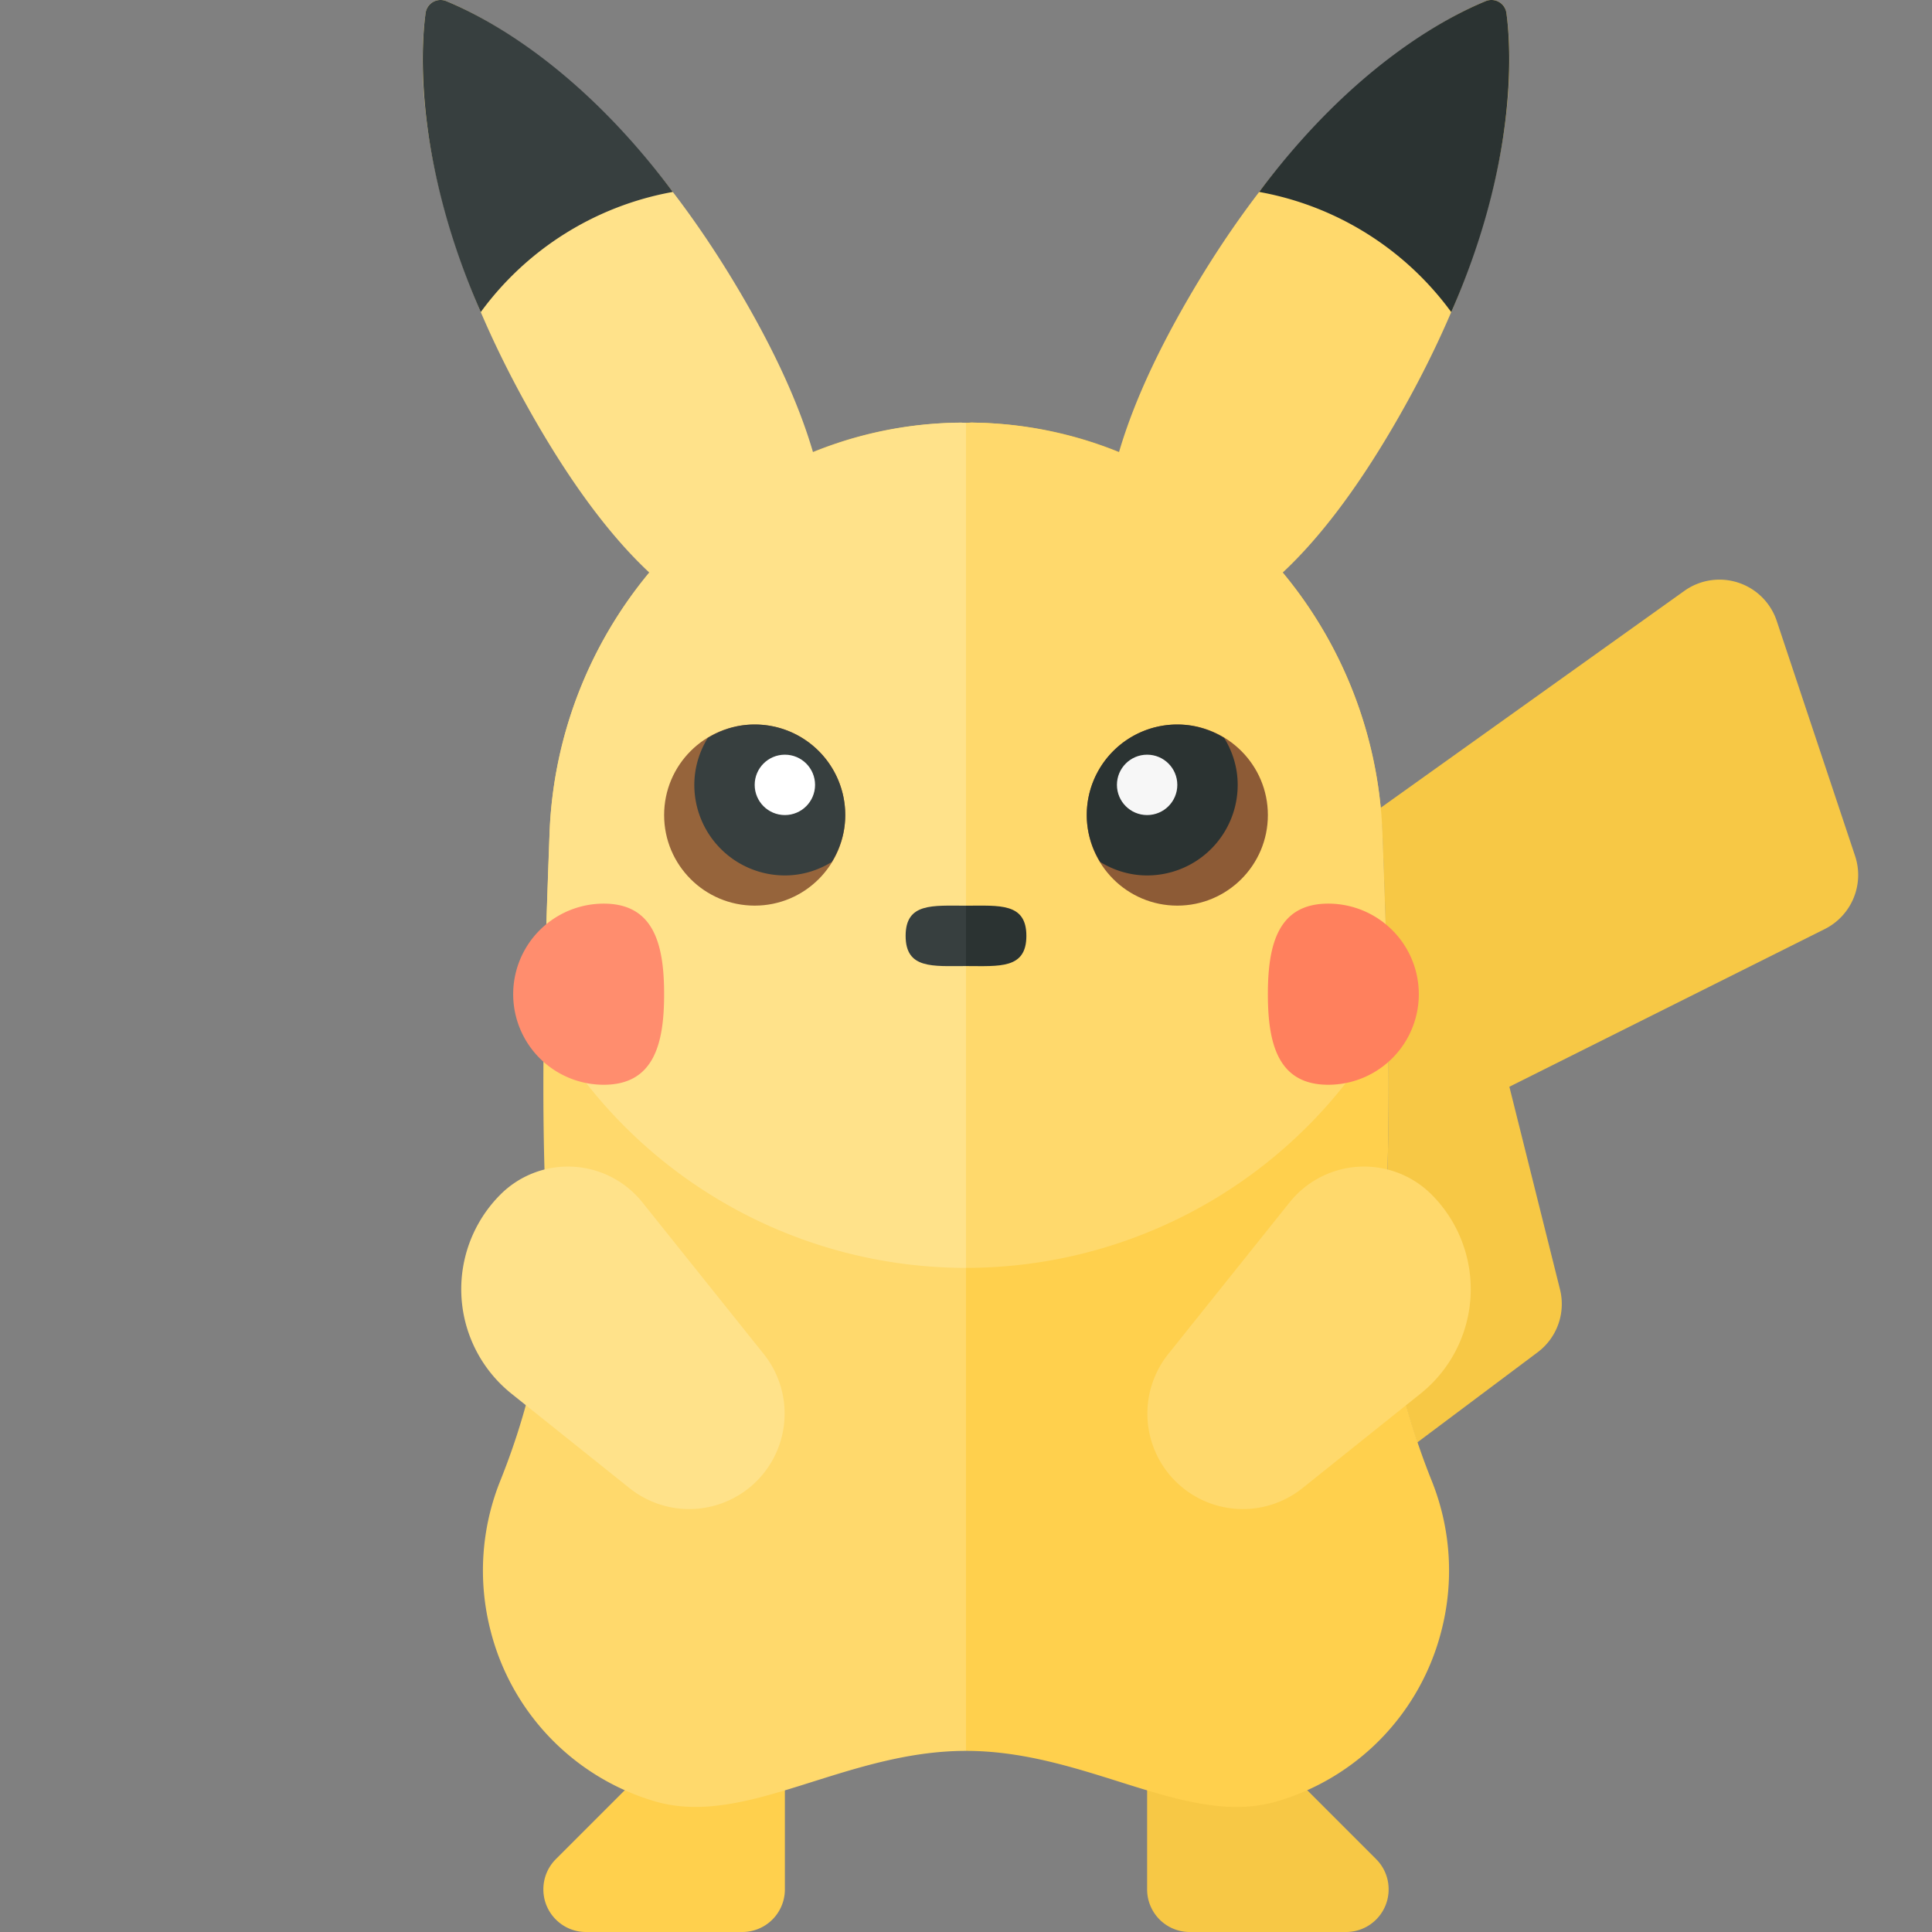 <svg xmlns="http://www.w3.org/2000/svg" width="32" height="32"><rect width="100%" height="100%" fill="#808080" stroke="none"/><path fill="#F7C845" d="M30.726 14.177l-1.298-3.893a1 1 0 00-1.53-.497l-5.036 3.597c.013.138.03.274.035.414.085 2.248.156 4.442.048 6.436-.067 1.246.133 2.48.529 3.658l1.994-1.494a.999.999 0 00.37-1.043L25 18l5.224-2.612c.445-.223.659-.739.502-1.211z"/><path fill="#FFD04D" d="M11 29l-1.794 1.794a.704.704 0 00-.206.498v.003c0 .389.316.705.705.705h2.59a.705.705 0 00.705-.705V29h-2z"/><path fill="#FFD96C" d="M9.054 20.234c-.107-1.995-.036-4.188.048-6.436.14-3.697 3.105-6.767 6.804-6.798.033 0 .061.004.094.004V29c-2 0-3.624 1.257-5.118.846a3.962 3.962 0 01-2.757-2.838 3.99 3.99 0 01.157-2.471c.552-1.373.852-2.825.772-4.303z"/><path fill="#FFE28A" d="M8.289 19.785a1.58 1.58 0 012.351.13l2.014 2.517a1.581 1.581 0 01-2.221 2.221l-1.961-1.569a2.217 2.217 0 01-.183-3.299zm.584-12.807C6.846 3.467 6.936 1.035 7.049.218A.25.25 0 017.395.02c.767.317 2.93 1.471 4.943 4.958.585 1.013.931 1.837 1.129 2.515a6.61 6.61 0 012.44-.492c.032-.001.06.003.093.003V21a7.994 7.994 0 01-6.988-4.111c.017-1.01.052-2.043.091-3.091a7.17 7.17 0 011.652-4.314c-.554-.517-1.186-1.301-1.882-2.506z"/><path fill="#373F3F" d="M7.963 5.169C6.894 2.741 6.957.884 7.049.218A.25.25 0 017.395.02c.614.254 2.17 1.045 3.749 3.159a5.049 5.049 0 00-3.181 1.99z"/><path fill="#F7C845" d="M21 29l1.794 1.794a.704.704 0 01.206.498v.003a.705.705 0 01-.705.705h-2.59a.705.705 0 01-.705-.705V29h2z"/><path fill="#FFD04D" d="M22.946 20.234c.107-1.995.036-4.188-.048-6.436-.14-3.697-3.105-6.767-6.804-6.798-.033 0-.061.004-.094.004V29c2 0 3.624 1.257 5.118.846a3.962 3.962 0 002.757-2.838 3.99 3.99 0 00-.157-2.471c-.552-1.373-.852-2.825-.772-4.303z"/><path fill="#ECCD50" d="M16.575 7.029c-.159-.013-.319-.027-.481-.029a.678.678 0 00-.046.002c.177.001.352.017.527.027z"/><path fill="#FFD96C" d="M23.127 6.978c2.027-3.511 1.937-5.943 1.824-6.76a.25.25 0 00-.346-.198c-.767.317-2.93 1.471-4.943 4.958-.585 1.013-.931 1.837-1.129 2.515A6.625 6.625 0 0016.094 7c-.033 0-.061.004-.094.004V21a7.994 7.994 0 006.988-4.111c-.017-1.01-.052-2.043-.091-3.091a7.17 7.17 0 00-1.652-4.314c.554-.517 1.186-1.301 1.882-2.506z"/><path fill="#2B3332" d="M17 15.501c0-.552-.448-.5-1-.5v1c.552 0 1 .053 1-.5z"/><path fill="#373F3F" d="M16 15.001c-.552 0-1-.052-1 .5s.448.5 1 .5v-1z"/><path fill="#FF8D6E" d="M11 16.467c0 .828-.172 1.5-1 1.5a1.5 1.5 0 010-3c.828 0 1 .671 1 1.5z"/><path fill="#FF805D" d="M21 16.467c0 .828.172 1.5 1 1.5a1.5 1.5 0 000-3c-.828 0-1 .671-1 1.5z"/><path fill="#FFD96C" d="M23.711 19.785a1.58 1.58 0 00-2.351.13l-2.014 2.517a1.581 1.581 0 002.221 2.221l1.961-1.569a2.217 2.217 0 00.183-3.299z"/><circle fill="#96643B" cx="12.5" cy="13.5" r="1.5"/><path fill="#373F3F" d="M12.5 12c-.286 0-.55.084-.777.223A1.481 1.481 0 0011.5 13a1.5 1.5 0 001.5 1.5c.286 0 .55-.084.777-.223.139-.227.223-.491.223-.777a1.5 1.5 0 00-1.5-1.5z"/><circle fill="#FFF" cx="13" cy="13" r=".5"/><circle fill="#8D5B36" cx="19.5" cy="13.5" r="1.5"/><path fill="#2B3332" d="M19.5 12c.286 0 .55.084.777.223.139.227.223.491.223.777a1.5 1.5 0 01-1.5 1.5c-.286 0-.55-.084-.777-.223A1.481 1.481 0 0118 13.5a1.5 1.5 0 011.5-1.5z"/><circle fill="#F7F7F7" cx="19" cy="13" r=".5"/><path fill="#2B3332" d="M24.037 5.169c1.069-2.428 1.006-4.285.914-4.951a.25.25 0 00-.346-.198c-.614.254-2.17 1.045-3.749 3.159a5.049 5.049 0 013.181 1.99z"/></svg>